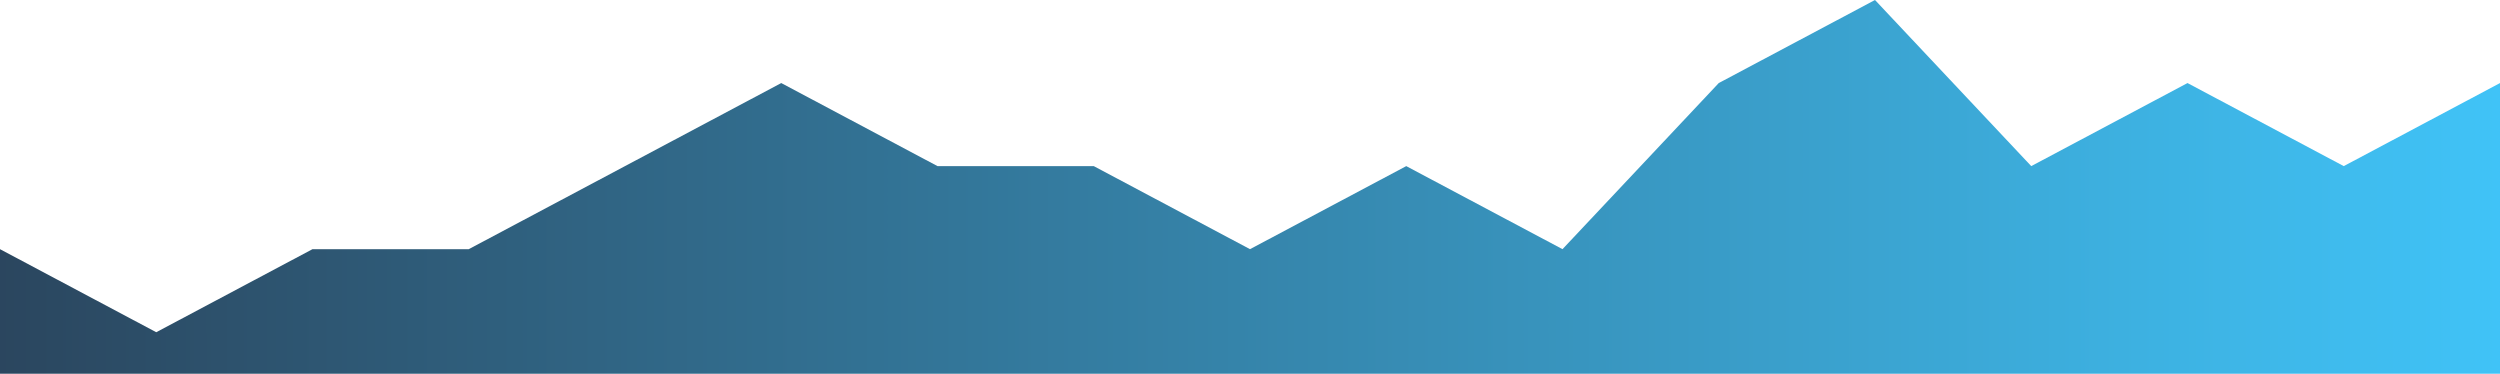 <svg width="301" height="45" viewBox="0 0 301 45" fill="none" xmlns="http://www.w3.org/2000/svg">
<path d="M0 30L18.812 40L37.625 30H56.438L75.25 20L94.062 10L112.875 20H131.688L150.5 30L169.312 20L188.125 30L206.938 10L225.75 0L244.562 20L263.375 10L282.188 20L301 10V45H0V30Z" fill="url(#paint0_linear)"/>
<defs>
<linearGradient id="paint0_linear" x1="301" y1="18" x2="-27" y2="18" gradientUnits="userSpaceOnUse">
<stop stop-color="#40C3F7"/>
<stop offset="1" stop-color="#293B51"/>
</linearGradient>
</defs>
</svg>
